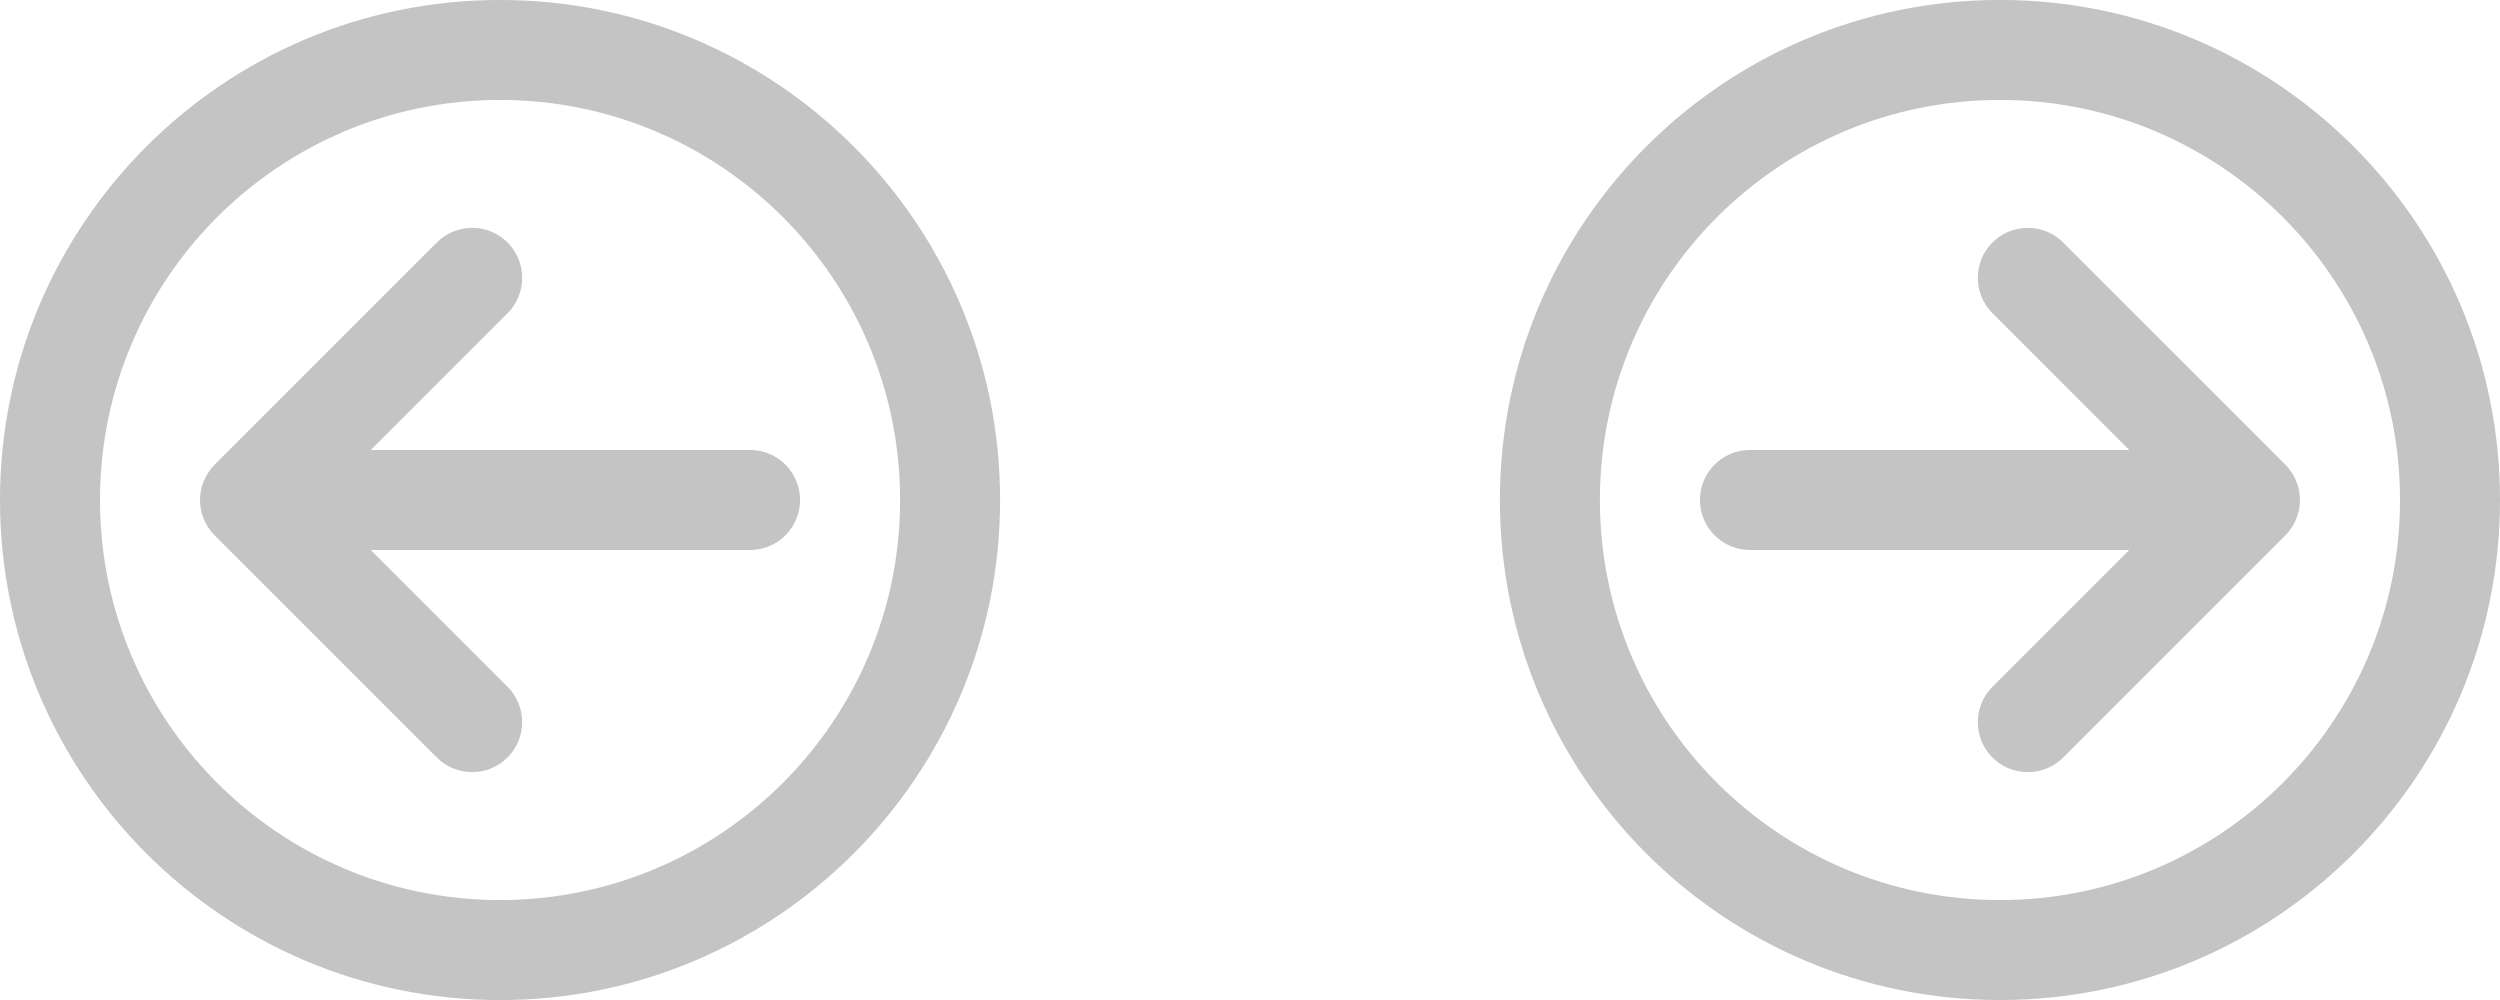 <?xml version="1.0" encoding="utf-8"?>
<!-- Generator: Adobe Illustrator 16.0.0, SVG Export Plug-In . SVG Version: 6.00 Build 0)  -->
<!DOCTYPE svg PUBLIC "-//W3C//DTD SVG 1.1//EN" "http://www.w3.org/Graphics/SVG/1.1/DTD/svg11.dtd">
<svg version="1.1" id="Layer_1" xmlns="http://www.w3.org/2000/svg" xmlns:xlink="http://www.w3.org/1999/xlink" x="0px" y="0px"
	 width="90px" height="36px" viewBox="0 0 90 36" enable-background="new 0 0 90 36" xml:space="preserve">
<g id="Your_Icon">
	<path fill="#C4C4C4" d="M82.273,19.27c0.037-0.036,0.07-0.072,0.1-0.108c0.017-0.02,0.032-0.04,0.048-0.061
		c0.009-0.011,0.015-0.02,0.022-0.03c0.223-0.299,0.355-0.668,0.356-1.07c-0.001-0.401-0.134-0.771-0.354-1.069
		c-0.01-0.014-0.02-0.028-0.031-0.041c-0.013-0.016-0.025-0.033-0.039-0.049c-0.031-0.038-0.064-0.076-0.103-0.114L74.274,8.73
		c-0.702-0.703-1.842-0.703-2.545,0c-0.704,0.703-0.704,1.842,0,2.545l4.923,4.924l-13.655,0c-0.995,0-1.8,0.806-1.8,1.8
		s0.805,1.799,1.8,1.8L76.652,19.8l-4.923,4.924c-0.704,0.703-0.704,1.843,0,2.547c0.703,0.702,1.843,0.702,2.545,0l7.997-7.996
		C82.271,19.273,82.273,19.271,82.273,19.27z"/>
	<path fill="#C4C4C4" d="M53.996,18c0,9.942,8.061,18.001,18.002,18.001C81.94,36.002,90,27.942,90,18
		c0-9.942-8.06-18.002-18.002-18.002C62.057-0.002,53.996,8.058,53.996,18z M86.4,18c0,7.953-6.449,14.402-14.402,14.402
		S57.596,25.953,57.596,18c0-7.954,6.449-14.402,14.402-14.402C79.951,3.598,86.4,10.047,86.4,18z"/>
</g>
<g id="Your_Icon_1_">
	<path fill="#C4C4C4" d="M7.727,16.73c-0.037,0.036-0.07,0.072-0.1,0.108c-0.017,0.02-0.032,0.04-0.048,0.061
		c-0.009,0.011-0.015,0.02-0.022,0.03C7.334,17.229,7.201,17.598,7.2,18c0.001,0.401,0.134,0.771,0.354,1.069
		c0.01,0.014,0.02,0.027,0.031,0.04c0.013,0.016,0.025,0.033,0.039,0.05c0.031,0.038,0.064,0.076,0.103,0.114l7.998,7.996
		c0.702,0.702,1.842,0.702,2.545,0c0.704-0.703,0.704-1.843,0-2.546L13.348,19.8l13.655-0.001c0.995,0.001,1.8-0.806,1.8-1.799
		s-0.805-1.799-1.8-1.8L13.348,16.2l4.923-4.924c0.704-0.703,0.704-1.843,0-2.547c-0.703-0.702-1.843-0.702-2.545,0l-7.997,7.996
		C7.729,16.727,7.727,16.729,7.727,16.73z"/>
	<path fill="#C4C4C4" d="M36.004,18c0-9.942-8.061-18.001-18.002-18.001C8.06-0.002,0,8.058,0,18c0,9.941,8.06,18.002,18.002,18.002
		C27.943,36.002,36.004,27.941,36.004,18z M3.6,18c0-7.953,6.449-14.402,14.402-14.402S32.404,10.047,32.404,18
		c0,7.954-6.449,14.402-14.402,14.402S3.6,25.953,3.6,18z"/>
</g>
</svg>
